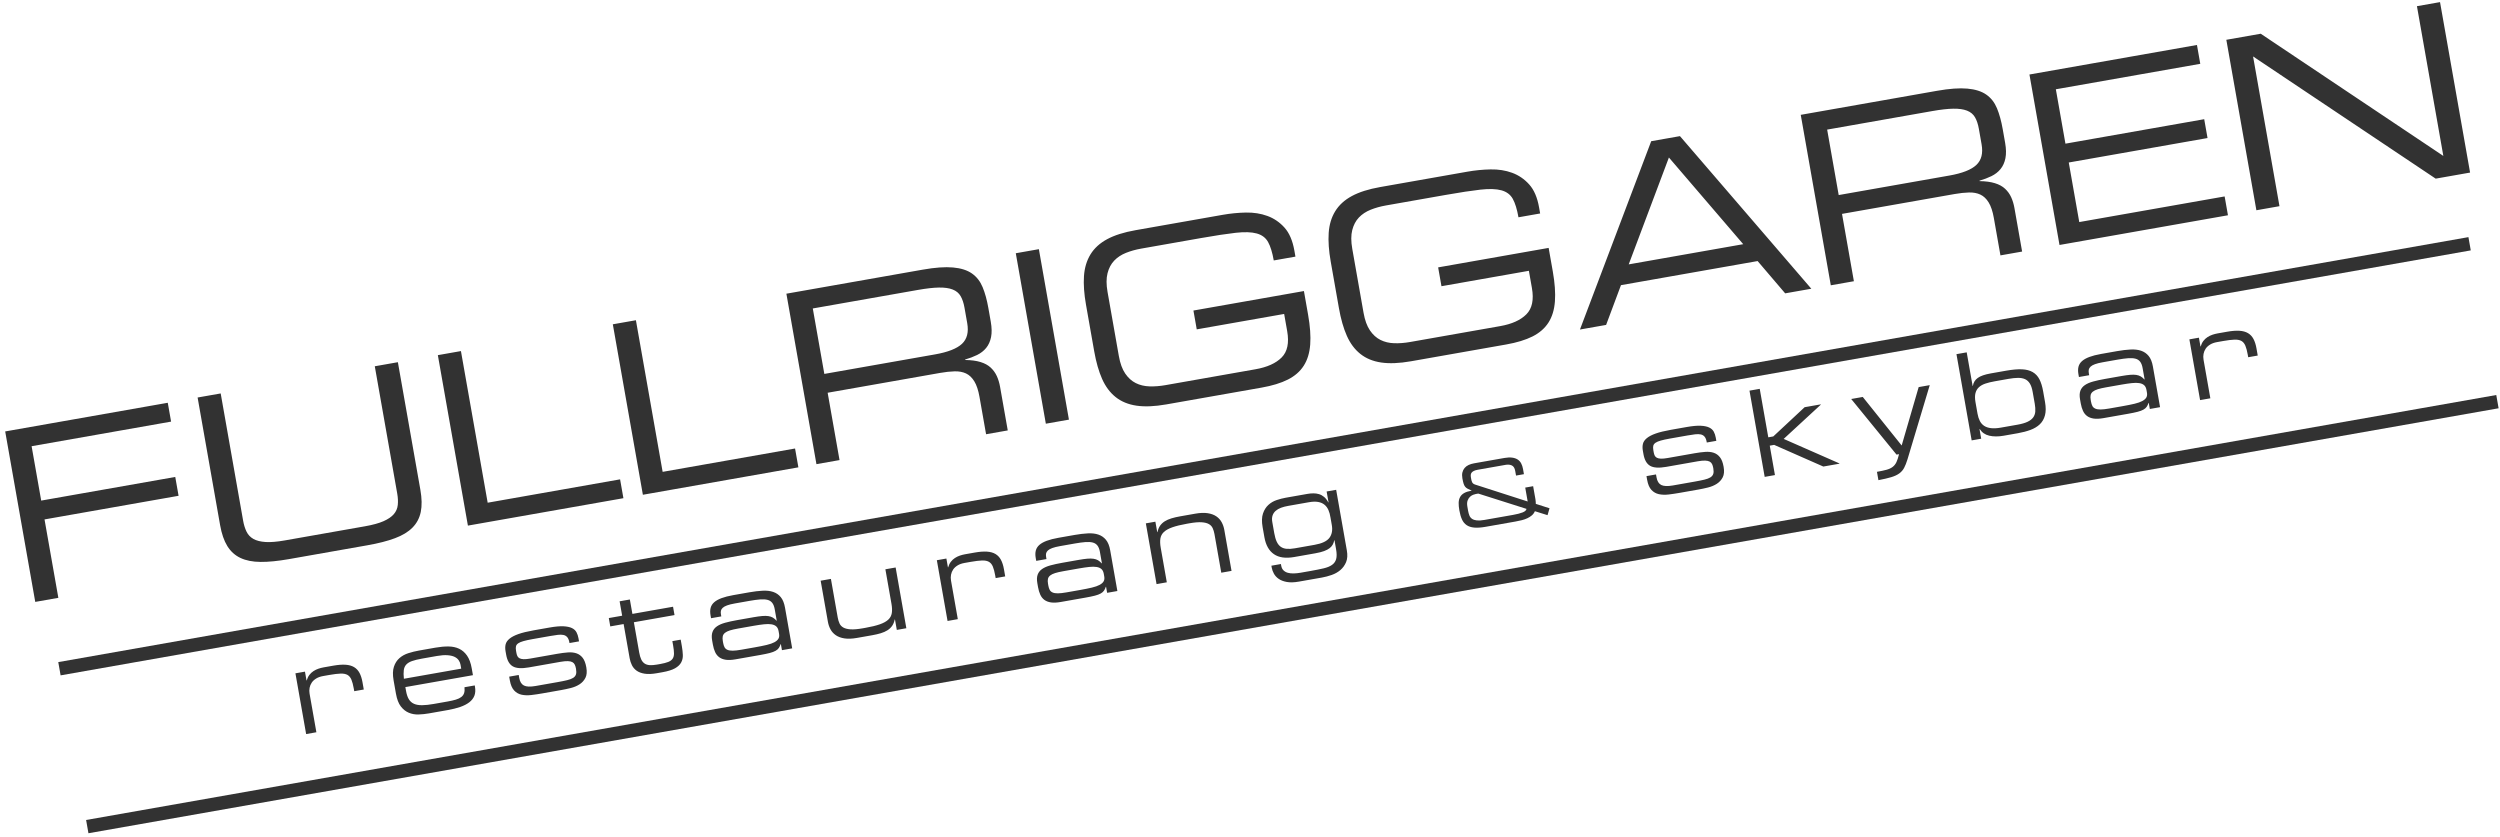 <?xml version="1.0" encoding="UTF-8"?>
<svg width="236px" height="79px" viewBox="0 0 236 79" version="1.1" xmlns="http://www.w3.org/2000/svg" xmlns:xlink="http://www.w3.org/1999/xlink">
    <!-- Generator: Sketch 52.4 (67378) - http://www.bohemiancoding.com/sketch -->
    <title>Fullriggaren</title>
    <desc>Created with Sketch.</desc>
    <g id="Page-1" stroke="none" stroke-width="1" fill="none" fill-rule="evenodd">
        <g id="Desktop" transform="translate(-433, -3983)" fill="#323232">
            <g id="Location" transform="translate(-476, 3532)">
                <g id="Group" transform="translate(691, 439)">
                    <g id="Fullriggaren" transform="translate(338.37, 50.889) rotate(-10) translate(-338.37, -50.889) translate(214.37, 25.389)">
                        <path d="M5.622,22.834 L5.622,6.494 L21.206,6.494 L21.206,8.3 L7.836,8.3 L7.836,13.513 L20.686,13.513 L20.686,15.319 L7.836,15.319 L7.836,22.834 L5.622,22.834 Z M24.066,18.726 L24.066,6.494 L26.279,6.494 L26.279,18.704 C26.279,19.095 26.325,19.449 26.415,19.765 C26.505,20.081 26.678,20.344 26.934,20.555 C27.19,20.765 27.548,20.927 28.007,21.04 C28.466,21.153 29.072,21.209 29.825,21.209 L37.504,21.209 C38.257,21.209 38.863,21.153 39.322,21.04 C39.781,20.927 40.139,20.765 40.395,20.555 C40.651,20.344 40.824,20.081 40.914,19.765 C41.005,19.449 41.05,19.095 41.05,18.704 L41.05,6.494 L43.263,6.494 L43.263,18.726 C43.263,19.554 43.154,20.242 42.936,20.792 C42.717,21.341 42.375,21.781 41.908,22.112 C41.441,22.443 40.839,22.676 40.101,22.811 C39.363,22.947 38.475,23.015 37.436,23.015 L29.893,23.015 C28.854,23.015 27.966,22.947 27.228,22.811 C26.49,22.676 25.888,22.443 25.421,22.112 C24.954,21.781 24.612,21.341 24.394,20.792 C24.175,20.242 24.066,19.554 24.066,18.726 Z M47.095,22.834 L47.095,6.494 L49.308,6.494 L49.308,21.028 L62.001,21.028 L62.001,22.834 L47.095,22.834 Z M63.867,22.834 L63.867,6.494 L66.08,6.494 L66.08,21.028 L78.773,21.028 L78.773,22.834 L63.867,22.834 Z M80.504,22.834 L80.504,6.494 L93.581,6.494 C94.755,6.494 95.704,6.592 96.426,6.788 C97.149,6.983 97.702,7.273 98.086,7.657 C98.47,8.04 98.726,8.522 98.854,9.101 C98.982,9.68 99.046,10.354 99.046,11.121 L99.046,12.452 C99.046,13.024 98.971,13.502 98.82,13.886 C98.67,14.269 98.459,14.578 98.188,14.811 C97.917,15.044 97.597,15.213 97.228,15.319 C96.859,15.424 96.464,15.499 96.042,15.544 L96.042,15.589 C96.6,15.695 97.062,15.841 97.431,16.03 C97.8,16.218 98.086,16.447 98.29,16.718 C98.493,16.989 98.636,17.286 98.719,17.609 C98.802,17.933 98.843,18.283 98.843,18.659 L98.843,22.834 L96.765,22.834 L96.765,19.246 C96.765,18.614 96.69,18.106 96.539,17.722 C96.389,17.339 96.174,17.049 95.896,16.853 C95.617,16.658 95.275,16.53 94.868,16.47 C94.461,16.409 94.01,16.379 93.513,16.379 L82.717,16.379 L82.717,22.834 L80.504,22.834 Z M82.717,14.574 L93.332,14.574 C94.567,14.574 95.459,14.393 96.009,14.032 C96.558,13.671 96.833,13.062 96.833,12.204 L96.833,10.715 C96.833,10.263 96.776,9.883 96.663,9.575 C96.551,9.267 96.34,9.018 96.031,8.83 C95.722,8.642 95.308,8.507 94.789,8.424 C94.27,8.341 93.603,8.3 92.79,8.3 L82.717,8.3 L82.717,14.574 Z M102.494,22.834 L102.494,6.494 L104.707,6.494 L104.707,22.834 L102.494,22.834 Z M128.661,14.732 L128.661,16.989 C128.661,18.102 128.564,19.042 128.368,19.81 C128.172,20.577 127.856,21.198 127.419,21.672 C126.983,22.146 126.414,22.488 125.714,22.699 C125.014,22.909 124.152,23.015 123.128,23.015 L114.004,23.015 C112.89,23.015 111.96,22.89 111.215,22.642 C110.469,22.394 109.871,22.014 109.419,21.502 C108.968,20.991 108.648,20.355 108.459,19.595 C108.271,18.836 108.177,17.937 108.177,16.898 L108.177,12.43 C108.177,11.392 108.271,10.493 108.459,9.733 C108.648,8.973 108.968,8.337 109.419,7.826 C109.871,7.314 110.469,6.934 111.215,6.686 C111.96,6.438 112.89,6.314 114.004,6.314 L122.36,6.314 C123.098,6.314 123.828,6.37 124.551,6.483 C125.274,6.596 125.921,6.818 126.493,7.149 C127.065,7.48 127.532,7.935 127.894,8.514 C128.255,9.094 128.436,9.857 128.436,10.805 L128.436,11.392 L126.358,11.392 C126.358,10.624 126.283,10.023 126.132,9.586 C125.981,9.15 125.677,8.823 125.217,8.605 C124.758,8.386 124.111,8.251 123.275,8.198 C122.439,8.146 121.336,8.119 119.966,8.119 L114.23,8.119 C113.703,8.119 113.206,8.168 112.739,8.266 C112.272,8.364 111.866,8.541 111.52,8.796 C111.173,9.052 110.899,9.406 110.695,9.857 C110.492,10.308 110.39,10.888 110.39,11.595 L110.39,17.733 C110.39,18.441 110.492,19.02 110.695,19.471 C110.899,19.923 111.173,20.276 111.52,20.532 C111.866,20.788 112.272,20.965 112.739,21.062 C113.206,21.16 113.703,21.209 114.23,21.209 L122.88,21.209 C123.994,21.209 124.867,20.987 125.5,20.543 C126.132,20.099 126.448,19.313 126.448,18.185 L126.448,16.537 L118.069,16.537 L118.069,14.732 L128.661,14.732 Z M152.119,14.732 L152.119,16.989 C152.119,18.102 152.021,19.042 151.825,19.81 C151.63,20.577 151.314,21.198 150.877,21.672 C150.44,22.146 149.872,22.488 149.172,22.699 C148.472,22.909 147.61,23.015 146.586,23.015 L137.462,23.015 C136.347,23.015 135.418,22.89 134.672,22.642 C133.927,22.394 133.329,22.014 132.877,21.502 C132.425,20.991 132.105,20.355 131.917,19.595 C131.729,18.836 131.635,17.937 131.635,16.898 L131.635,12.43 C131.635,11.392 131.729,10.493 131.917,9.733 C132.105,8.973 132.425,8.337 132.877,7.826 C133.329,7.314 133.927,6.934 134.672,6.686 C135.418,6.438 136.347,6.314 137.462,6.314 L145.818,6.314 C146.556,6.314 147.286,6.37 148.009,6.483 C148.731,6.596 149.379,6.818 149.951,7.149 C150.523,7.48 150.99,7.935 151.351,8.514 C151.713,9.094 151.893,9.857 151.893,10.805 L151.893,11.392 L149.815,11.392 C149.815,10.624 149.74,10.023 149.59,9.586 C149.439,9.15 149.134,8.823 148.675,8.605 C148.216,8.386 147.568,8.251 146.733,8.198 C145.897,8.146 144.794,8.119 143.424,8.119 L137.687,8.119 C137.16,8.119 136.664,8.168 136.197,8.266 C135.73,8.364 135.324,8.541 134.977,8.796 C134.631,9.052 134.356,9.406 134.153,9.857 C133.95,10.308 133.848,10.888 133.848,11.595 L133.848,17.733 C133.848,18.441 133.95,19.02 134.153,19.471 C134.356,19.923 134.631,20.276 134.977,20.532 C135.324,20.788 135.73,20.965 136.197,21.062 C136.664,21.16 137.16,21.209 137.687,21.209 L146.337,21.209 C147.452,21.209 148.325,20.987 148.957,20.543 C149.59,20.099 149.906,19.313 149.906,18.185 L149.906,16.537 L141.527,16.537 L141.527,14.732 L152.119,14.732 Z M153.692,22.834 L163.403,6.494 L166.159,6.494 L175.87,22.834 L173.363,22.834 L171.331,19.381 L158.232,19.381 L156.199,22.834 L153.692,22.834 Z M170.269,17.576 L164.781,8.3 L159.293,17.576 L170.269,17.576 Z M177.737,22.834 L177.737,6.494 L190.813,6.494 C191.988,6.494 192.936,6.592 193.659,6.788 C194.382,6.983 194.935,7.273 195.319,7.657 C195.703,8.04 195.959,8.522 196.087,9.101 C196.215,9.68 196.279,10.354 196.279,11.121 L196.279,12.452 C196.279,13.024 196.204,13.502 196.053,13.886 C195.903,14.269 195.692,14.578 195.421,14.811 C195.15,15.044 194.83,15.213 194.461,15.319 C194.092,15.424 193.697,15.499 193.275,15.544 L193.275,15.589 C193.832,15.695 194.295,15.841 194.664,16.03 C195.033,16.218 195.319,16.447 195.522,16.718 C195.726,16.989 195.869,17.286 195.951,17.609 C196.034,17.933 196.076,18.283 196.076,18.659 L196.076,22.834 L193.998,22.834 L193.998,19.246 C193.998,18.614 193.923,18.106 193.772,17.722 C193.621,17.339 193.407,17.049 193.128,16.853 C192.85,16.658 192.507,16.53 192.101,16.47 C191.694,16.409 191.243,16.379 190.746,16.379 L179.95,16.379 L179.95,22.834 L177.737,22.834 Z M179.95,14.574 L190.565,14.574 C191.8,14.574 192.692,14.393 193.241,14.032 C193.791,13.671 194.066,13.062 194.066,12.204 L194.066,10.715 C194.066,10.263 194.009,9.883 193.896,9.575 C193.783,9.267 193.573,9.018 193.264,8.83 C192.955,8.642 192.541,8.507 192.022,8.424 C191.502,8.341 190.836,8.3 190.023,8.3 L179.95,8.3 L179.95,14.574 Z M199.659,22.834 L199.659,6.494 L215.716,6.494 L215.716,8.3 L201.872,8.3 L201.872,13.513 L215.174,13.513 L215.174,15.319 L201.872,15.319 L201.872,21.028 L215.807,21.028 L215.807,22.834 L199.659,22.834 Z M218.532,22.834 L218.532,6.494 L221.829,6.494 L236.803,20.848 L236.803,6.494 L239.016,6.494 L239.016,22.834 L235.719,22.834 L220.745,8.48 L220.745,22.834 L218.532,22.834 Z" id="FULLRIGGAREN"></path>
                        <path d="M157.473,37.906 L157.473,37.552 L158.387,37.552 L158.387,37.837 C158.387,38.203 158.492,38.463 158.701,38.619 C158.911,38.775 159.267,38.853 159.77,38.853 L161.872,38.853 C162.238,38.853 162.546,38.846 162.797,38.83 C163.049,38.815 163.249,38.777 163.397,38.716 C163.546,38.655 163.652,38.564 163.717,38.442 C163.782,38.321 163.814,38.149 163.814,37.929 L163.814,37.883 C163.814,37.746 163.799,37.622 163.769,37.512 C163.738,37.401 163.677,37.31 163.586,37.238 C163.494,37.165 163.361,37.11 163.186,37.072 C163.011,37.034 162.775,37.015 162.478,37.015 L159.45,37.015 C158.757,37.015 158.267,36.895 157.982,36.656 C157.696,36.416 157.553,36.018 157.553,35.462 L157.553,35.12 C157.553,34.884 157.593,34.675 157.673,34.492 C157.753,34.309 157.904,34.155 158.125,34.03 C158.345,33.904 158.646,33.809 159.027,33.744 C159.408,33.68 159.903,33.647 160.512,33.647 L162.021,33.647 C162.577,33.647 163.02,33.685 163.352,33.761 C163.683,33.837 163.936,33.94 164.111,34.07 C164.287,34.199 164.403,34.353 164.46,34.532 C164.517,34.711 164.545,34.903 164.545,35.109 L164.545,35.417 L163.631,35.417 L163.631,35.36 C163.631,35.139 163.595,34.966 163.523,34.84 C163.451,34.715 163.344,34.623 163.203,34.566 C163.062,34.509 162.887,34.475 162.677,34.463 C162.468,34.452 162.23,34.446 161.963,34.446 L160.25,34.446 C159.899,34.446 159.612,34.458 159.387,34.481 C159.162,34.503 158.987,34.543 158.861,34.6 C158.736,34.658 158.65,34.737 158.604,34.84 C158.559,34.943 158.536,35.078 158.536,35.246 L158.536,35.462 C158.536,35.584 158.549,35.691 158.576,35.782 C158.602,35.873 158.658,35.951 158.741,36.016 C158.825,36.081 158.945,36.13 159.101,36.165 C159.258,36.199 159.465,36.216 159.724,36.216 L162.318,36.216 C162.683,36.216 163.018,36.231 163.323,36.262 C163.628,36.292 163.889,36.366 164.106,36.484 C164.323,36.602 164.492,36.775 164.614,37.004 C164.736,37.232 164.797,37.544 164.797,37.94 L164.797,37.963 C164.797,38.374 164.711,38.692 164.54,38.916 C164.368,39.141 164.151,39.308 163.889,39.418 C163.626,39.529 163.334,39.595 163.015,39.618 C162.695,39.641 162.386,39.652 162.089,39.652 L160.284,39.652 C159.918,39.652 159.568,39.643 159.233,39.624 C158.898,39.605 158.599,39.542 158.336,39.436 C158.073,39.329 157.864,39.156 157.707,38.916 C157.551,38.676 157.473,38.34 157.473,37.906 Z M168.45,39.561 L168.45,31.295 L169.433,31.295 L169.433,35.942 L169.912,35.942 L173.306,33.738 L174.837,33.738 L174.86,33.761 L170.838,36.342 L175.625,39.538 L175.602,39.561 L174.071,39.561 L169.855,36.741 L169.433,36.741 L169.433,39.561 L168.45,39.561 Z M178.97,41.73 L178.97,40.931 C179.343,40.931 179.651,40.92 179.895,40.897 C180.139,40.874 180.345,40.819 180.512,40.731 C180.68,40.644 180.823,40.516 180.941,40.349 C181.059,40.181 181.182,39.949 181.312,39.652 L181.072,39.652 L177.77,33.738 L178.878,33.738 L181.7,38.888 L184.237,33.738 L185.299,33.738 L182.009,40.28 C181.856,40.577 181.708,40.819 181.563,41.005 C181.419,41.192 181.238,41.338 181.021,41.445 C180.803,41.552 180.533,41.624 180.209,41.662 C179.886,41.7 179.472,41.723 178.97,41.73 Z M194.756,37.186 L194.756,36.045 C194.756,35.71 194.715,35.438 194.631,35.228 C194.547,35.019 194.421,34.857 194.254,34.743 C194.086,34.629 193.875,34.551 193.62,34.509 C193.365,34.467 193.069,34.446 192.734,34.446 L191.409,34.446 C191.074,34.446 190.775,34.465 190.512,34.503 C190.249,34.541 190.026,34.618 189.844,34.732 C189.661,34.846 189.52,35.01 189.421,35.223 C189.322,35.436 189.272,35.717 189.272,36.068 L189.272,37.175 C189.272,37.441 189.305,37.679 189.369,37.889 C189.434,38.098 189.541,38.273 189.689,38.414 C189.838,38.555 190.036,38.663 190.283,38.739 C190.531,38.815 190.838,38.853 191.203,38.853 L192.803,38.853 C193.199,38.853 193.524,38.819 193.78,38.751 C194.035,38.682 194.235,38.579 194.379,38.442 C194.524,38.305 194.623,38.132 194.677,37.923 C194.73,37.714 194.756,37.468 194.756,37.186 Z M188.29,39.561 L188.29,31.295 L189.272,31.295 L189.272,34.515 L189.295,34.515 C189.402,34.21 189.598,33.99 189.884,33.853 C190.169,33.716 190.594,33.647 191.158,33.647 L192.654,33.647 C193.248,33.647 193.742,33.691 194.134,33.778 C194.526,33.866 194.842,34.011 195.082,34.212 C195.322,34.414 195.492,34.675 195.591,34.994 C195.69,35.314 195.739,35.706 195.739,36.17 L195.739,37.198 C195.739,37.7 195.665,38.111 195.516,38.431 C195.368,38.751 195.16,39 194.894,39.179 C194.627,39.358 194.307,39.481 193.934,39.55 C193.561,39.618 193.153,39.652 192.711,39.652 L191.34,39.652 C190.822,39.652 190.377,39.573 190.004,39.413 C189.63,39.253 189.371,38.994 189.227,38.636 L189.204,38.636 L189.204,39.561 L188.29,39.561 Z M205.368,39.561 L205.368,38.979 L205.345,38.979 C205.276,39.108 205.2,39.217 205.116,39.304 C205.032,39.392 204.916,39.462 204.768,39.515 C204.619,39.569 204.425,39.605 204.185,39.624 C203.945,39.643 203.639,39.652 203.265,39.652 L200.912,39.652 C200.539,39.652 200.232,39.613 199.992,39.533 C199.752,39.453 199.562,39.339 199.421,39.19 C199.28,39.042 199.181,38.859 199.124,38.642 C199.067,38.425 199.038,38.18 199.038,37.906 L199.038,37.518 C199.038,37.19 199.095,36.928 199.209,36.73 C199.324,36.532 199.493,36.382 199.718,36.279 C199.943,36.176 200.221,36.109 200.552,36.079 C200.883,36.049 201.262,36.033 201.689,36.033 L203.265,36.033 C203.585,36.033 203.858,36.043 204.082,36.062 C204.307,36.081 204.499,36.117 204.659,36.17 C204.819,36.224 204.952,36.296 205.059,36.387 C205.166,36.479 205.261,36.593 205.345,36.73 L205.368,36.73 L205.368,35.634 C205.368,35.375 205.326,35.166 205.242,35.006 C205.158,34.846 205.027,34.726 204.848,34.646 C204.669,34.566 204.442,34.513 204.168,34.486 C203.894,34.46 203.57,34.446 203.197,34.446 L201.757,34.446 C201.445,34.446 201.194,34.463 201.003,34.498 C200.813,34.532 200.664,34.583 200.558,34.652 C200.451,34.72 200.379,34.802 200.34,34.897 C200.302,34.992 200.283,35.101 200.283,35.223 L200.283,35.428 L199.301,35.428 L199.301,35.143 C199.301,34.876 199.345,34.648 199.432,34.458 C199.52,34.267 199.661,34.113 199.855,33.995 C200.049,33.877 200.301,33.79 200.609,33.733 C200.917,33.676 201.293,33.647 201.734,33.647 L203.288,33.647 C203.745,33.647 204.162,33.67 204.539,33.716 C204.916,33.761 205.238,33.856 205.505,34.001 C205.771,34.146 205.979,34.349 206.127,34.612 C206.276,34.874 206.35,35.223 206.35,35.657 L206.35,39.561 L205.368,39.561 Z M205.368,37.997 L205.368,37.734 C205.368,37.537 205.322,37.379 205.231,37.261 C205.139,37.143 205.002,37.051 204.819,36.987 C204.636,36.922 204.406,36.88 204.128,36.861 C203.85,36.842 203.524,36.832 203.151,36.832 L201.643,36.832 C201.323,36.832 201.06,36.846 200.855,36.872 C200.649,36.899 200.483,36.947 200.358,37.015 C200.232,37.084 200.144,37.177 200.095,37.295 C200.045,37.413 200.021,37.563 200.021,37.746 L200.021,37.929 C200.021,38.088 200.04,38.227 200.078,38.345 C200.116,38.463 200.192,38.56 200.306,38.636 C200.42,38.712 200.58,38.768 200.786,38.802 C200.992,38.836 201.262,38.853 201.597,38.853 L202.9,38.853 C203.342,38.853 203.72,38.844 204.037,38.825 C204.353,38.806 204.608,38.764 204.802,38.699 C204.996,38.634 205.139,38.547 205.231,38.437 C205.322,38.326 205.368,38.18 205.368,37.997 Z M210.186,39.561 L210.186,33.738 L211.1,33.738 L211.1,34.583 L211.123,34.583 C211.214,34.393 211.327,34.237 211.46,34.115 C211.593,33.993 211.74,33.898 211.9,33.83 C212.06,33.761 212.226,33.714 212.397,33.687 C212.568,33.66 212.738,33.647 212.905,33.647 L213.831,33.647 C214.288,33.647 214.672,33.685 214.985,33.761 C215.297,33.837 215.548,33.957 215.739,34.121 C215.929,34.285 216.066,34.494 216.15,34.749 C216.234,35.004 216.276,35.31 216.276,35.668 L216.276,36.364 L215.362,36.364 L215.362,36.113 C215.362,35.755 215.337,35.466 215.287,35.246 C215.238,35.025 215.141,34.855 214.996,34.737 C214.851,34.62 214.644,34.541 214.373,34.503 C214.103,34.465 213.751,34.446 213.317,34.446 L212.711,34.446 C212.452,34.446 212.226,34.484 212.031,34.561 C211.837,34.637 211.677,34.739 211.551,34.869 C211.426,34.998 211.331,35.148 211.266,35.32 C211.201,35.491 211.169,35.672 211.169,35.862 L211.169,39.561 L210.186,39.561 Z" id="skybar"></path>
                        <path d="M147.636,39.561 L146.524,38.985 C146.431,39.128 146.314,39.24 146.174,39.322 C146.034,39.405 145.878,39.469 145.705,39.516 C145.532,39.563 145.348,39.593 145.153,39.606 C144.958,39.62 144.759,39.627 144.556,39.627 L141.673,39.627 C141.244,39.627 140.89,39.589 140.61,39.512 C140.33,39.435 140.109,39.317 139.947,39.158 C139.785,38.999 139.673,38.796 139.609,38.549 C139.546,38.302 139.515,38.008 139.515,37.668 C139.515,37.394 139.535,37.155 139.576,36.952 C139.618,36.749 139.693,36.579 139.803,36.442 C139.913,36.304 140.061,36.203 140.248,36.137 C140.434,36.071 140.676,36.038 140.973,36.038 L140.973,36.022 C140.835,35.934 140.724,35.857 140.639,35.791 C140.554,35.726 140.488,35.65 140.441,35.565 C140.395,35.48 140.363,35.374 140.347,35.248 C140.33,35.122 140.322,34.952 140.322,34.738 C140.322,34.524 140.355,34.341 140.421,34.191 C140.487,34.04 140.579,33.915 140.697,33.816 C140.815,33.717 140.955,33.646 141.117,33.602 C141.279,33.558 141.459,33.536 141.656,33.536 L144.564,33.536 C144.849,33.536 145.091,33.568 145.289,33.631 C145.486,33.694 145.647,33.783 145.771,33.898 C145.894,34.014 145.982,34.153 146.034,34.318 C146.086,34.483 146.112,34.667 146.112,34.87 L146.112,35.363 L145.355,35.363 L145.355,34.919 C145.355,34.645 145.279,34.455 145.128,34.351 C144.977,34.247 144.792,34.195 144.572,34.195 L141.895,34.195 C141.736,34.195 141.607,34.21 141.508,34.24 C141.409,34.27 141.331,34.311 141.273,34.363 C141.216,34.416 141.177,34.48 141.158,34.557 C141.139,34.634 141.129,34.721 141.129,34.82 C141.129,34.919 141.13,35.004 141.133,35.075 C141.136,35.147 141.147,35.211 141.166,35.269 C141.185,35.326 141.214,35.376 141.253,35.417 C141.291,35.458 141.346,35.498 141.417,35.536 L146.013,37.964 L146.013,36.631 L146.771,36.631 L146.771,37.89 C146.771,37.956 146.767,38.025 146.759,38.096 C146.751,38.167 146.741,38.241 146.73,38.318 L147.933,38.952 L147.636,39.561 Z M145.783,38.631 L141.549,36.417 L141.302,36.417 C141.247,36.417 141.166,36.427 141.059,36.446 C140.952,36.465 140.844,36.509 140.734,36.577 C140.624,36.646 140.528,36.75 140.445,36.89 C140.363,37.03 140.322,37.218 140.322,37.454 L140.322,37.857 C140.322,38.027 140.337,38.181 140.367,38.318 C140.397,38.455 140.462,38.572 140.561,38.668 C140.66,38.764 140.798,38.838 140.977,38.89 C141.155,38.942 141.393,38.969 141.689,38.969 L144.448,38.969 C144.838,38.969 145.147,38.944 145.375,38.894 C145.603,38.845 145.739,38.757 145.783,38.631 Z" id="&amp;"></path>
                        <polygon id="Line-2" fill-rule="nonzero" points="6.775 30.079 6.775 28.808 237.804 28.808 237.804 30.079"></polygon>
                        <polygon id="Line-2-Copy" fill-rule="nonzero" points="6.775 45.213 6.775 43.942 237.804 43.942 237.804 45.213"></polygon>
                        <path d="M28.639,39.561 L28.639,33.738 L29.553,33.738 L29.553,34.583 L29.575,34.583 C29.667,34.393 29.779,34.237 29.912,34.115 C30.046,33.993 30.192,33.898 30.352,33.83 C30.512,33.761 30.678,33.714 30.849,33.687 C31.021,33.66 31.19,33.647 31.358,33.647 L32.283,33.647 C32.74,33.647 33.125,33.685 33.437,33.761 C33.749,33.837 34.001,33.957 34.191,34.121 C34.382,34.285 34.519,34.494 34.603,34.749 C34.686,35.004 34.728,35.31 34.728,35.668 L34.728,36.364 L33.814,36.364 L33.814,36.113 C33.814,35.755 33.789,35.466 33.74,35.246 C33.69,35.025 33.593,34.855 33.449,34.737 C33.304,34.62 33.096,34.541 32.826,34.503 C32.556,34.465 32.203,34.446 31.769,34.446 L31.164,34.446 C30.905,34.446 30.678,34.484 30.484,34.561 C30.29,34.637 30.13,34.739 30.004,34.869 C29.878,34.998 29.783,35.148 29.718,35.32 C29.653,35.491 29.621,35.672 29.621,35.862 L29.621,39.561 L28.639,39.561 Z M44.128,36.022 L44.128,35.634 C44.128,35.489 44.096,35.344 44.031,35.2 C43.966,35.055 43.858,34.928 43.706,34.817 C43.553,34.707 43.344,34.618 43.077,34.549 C42.811,34.481 42.479,34.446 42.083,34.446 L40.644,34.446 C40.255,34.446 39.935,34.467 39.684,34.509 C39.432,34.551 39.233,34.629 39.084,34.743 C38.935,34.857 38.829,35.017 38.764,35.223 C38.699,35.428 38.656,35.695 38.633,36.022 L44.128,36.022 Z M37.65,37.266 L37.65,35.999 C37.65,35.474 37.734,35.055 37.902,34.743 C38.069,34.431 38.288,34.193 38.558,34.03 C38.829,33.866 39.134,33.761 39.472,33.716 C39.811,33.67 40.156,33.647 40.506,33.647 L42.083,33.647 C42.525,33.647 42.931,33.681 43.3,33.75 C43.669,33.818 43.987,33.946 44.254,34.132 C44.521,34.319 44.73,34.576 44.882,34.903 C45.035,35.23 45.111,35.653 45.111,36.17 L45.111,36.821 L38.633,36.821 L38.633,37.186 C38.633,37.521 38.675,37.795 38.758,38.008 C38.842,38.222 38.977,38.391 39.164,38.517 C39.351,38.642 39.594,38.73 39.895,38.779 C40.196,38.829 40.56,38.853 40.986,38.853 L42.334,38.853 C42.639,38.853 42.902,38.84 43.123,38.813 C43.344,38.787 43.527,38.735 43.671,38.659 C43.816,38.583 43.925,38.477 43.997,38.34 C44.069,38.203 44.113,38.024 44.128,37.803 L45.111,37.803 L45.111,37.917 C45.111,38.252 45.044,38.53 44.911,38.751 C44.778,38.971 44.583,39.148 44.328,39.281 C44.073,39.415 43.765,39.51 43.403,39.567 C43.041,39.624 42.632,39.652 42.175,39.652 L40.392,39.652 C40.072,39.652 39.749,39.63 39.421,39.584 C39.094,39.538 38.798,39.432 38.536,39.264 C38.273,39.097 38.06,38.857 37.896,38.545 C37.732,38.233 37.65,37.807 37.65,37.266 Z M48.456,37.906 L48.456,37.552 L49.37,37.552 L49.37,37.837 C49.37,38.203 49.474,38.463 49.684,38.619 C49.893,38.775 50.249,38.853 50.752,38.853 L52.854,38.853 C53.22,38.853 53.528,38.846 53.78,38.83 C54.031,38.815 54.231,38.777 54.379,38.716 C54.528,38.655 54.635,38.564 54.699,38.442 C54.764,38.321 54.797,38.149 54.797,37.929 L54.797,37.883 C54.797,37.746 54.781,37.622 54.751,37.512 C54.72,37.401 54.659,37.31 54.568,37.238 C54.477,37.165 54.343,37.11 54.168,37.072 C53.993,37.034 53.757,37.015 53.46,37.015 L50.432,37.015 C49.739,37.015 49.25,36.895 48.964,36.656 C48.678,36.416 48.535,36.018 48.535,35.462 L48.535,35.12 C48.535,34.884 48.575,34.675 48.655,34.492 C48.735,34.309 48.886,34.155 49.107,34.03 C49.328,33.904 49.628,33.809 50.009,33.744 C50.39,33.68 50.885,33.647 51.495,33.647 L53.003,33.647 C53.559,33.647 54.002,33.685 54.334,33.761 C54.665,33.837 54.918,33.94 55.094,34.07 C55.269,34.199 55.385,34.353 55.442,34.532 C55.499,34.711 55.528,34.903 55.528,35.109 L55.528,35.417 L54.614,35.417 L54.614,35.36 C54.614,35.139 54.578,34.966 54.505,34.84 C54.433,34.715 54.326,34.623 54.185,34.566 C54.044,34.509 53.869,34.475 53.66,34.463 C53.45,34.452 53.212,34.446 52.946,34.446 L51.232,34.446 C50.881,34.446 50.594,34.458 50.369,34.481 C50.145,34.503 49.969,34.543 49.844,34.6 C49.718,34.658 49.632,34.737 49.587,34.84 C49.541,34.943 49.518,35.078 49.518,35.246 L49.518,35.462 C49.518,35.584 49.531,35.691 49.558,35.782 C49.585,35.873 49.64,35.951 49.724,36.016 C49.807,36.081 49.927,36.13 50.084,36.165 C50.24,36.199 50.447,36.216 50.706,36.216 L53.3,36.216 C53.665,36.216 54.001,36.231 54.305,36.262 C54.61,36.292 54.871,36.366 55.088,36.484 C55.305,36.602 55.474,36.775 55.596,37.004 C55.718,37.232 55.779,37.544 55.779,37.94 L55.779,37.963 C55.779,38.374 55.693,38.692 55.522,38.916 C55.351,39.141 55.134,39.308 54.871,39.418 C54.608,39.529 54.317,39.595 53.997,39.618 C53.677,39.641 53.368,39.652 53.071,39.652 L51.266,39.652 C50.9,39.652 50.55,39.643 50.215,39.624 C49.88,39.605 49.581,39.542 49.318,39.436 C49.055,39.329 48.846,39.156 48.69,38.916 C48.534,38.676 48.456,38.34 48.456,37.906 Z M59.958,37.814 L59.958,34.538 L58.678,34.538 L58.678,33.738 L59.958,33.738 L59.958,32.357 L60.94,32.357 L60.94,33.738 L64.836,33.738 L64.836,34.538 L60.94,34.538 L60.94,37.438 C60.94,37.712 60.965,37.938 61.015,38.117 C61.064,38.296 61.146,38.44 61.26,38.551 C61.375,38.661 61.525,38.739 61.712,38.785 C61.898,38.83 62.125,38.853 62.391,38.853 L62.7,38.853 C63.027,38.853 63.29,38.832 63.488,38.791 C63.686,38.749 63.839,38.673 63.945,38.562 C64.052,38.452 64.122,38.3 64.157,38.105 C64.191,37.911 64.208,37.662 64.208,37.358 L64.208,36.924 L65.008,36.924 L65.008,37.563 C65.008,37.852 64.991,38.125 64.956,38.379 C64.922,38.634 64.831,38.857 64.682,39.047 C64.534,39.238 64.311,39.386 64.014,39.493 C63.717,39.599 63.302,39.652 62.768,39.652 L62.231,39.652 C61.774,39.652 61.397,39.601 61.1,39.498 C60.803,39.396 60.571,39.259 60.403,39.087 C60.236,38.916 60.12,38.72 60.055,38.499 C59.99,38.279 59.958,38.05 59.958,37.814 Z M74.248,39.561 L74.248,38.979 L74.225,38.979 C74.156,39.108 74.08,39.217 73.996,39.304 C73.913,39.392 73.797,39.462 73.648,39.515 C73.499,39.569 73.305,39.605 73.065,39.624 C72.825,39.643 72.519,39.652 72.146,39.652 L69.792,39.652 C69.419,39.652 69.112,39.613 68.872,39.533 C68.632,39.453 68.442,39.339 68.301,39.19 C68.16,39.042 68.061,38.859 68.004,38.642 C67.947,38.425 67.918,38.18 67.918,37.906 L67.918,37.518 C67.918,37.19 67.975,36.928 68.09,36.73 C68.204,36.532 68.373,36.382 68.598,36.279 C68.823,36.176 69.101,36.109 69.432,36.079 C69.763,36.049 70.142,36.033 70.569,36.033 L72.146,36.033 C72.466,36.033 72.738,36.043 72.963,36.062 C73.187,36.081 73.38,36.117 73.539,36.17 C73.699,36.224 73.833,36.296 73.939,36.387 C74.046,36.479 74.141,36.593 74.225,36.73 L74.248,36.73 L74.248,35.634 C74.248,35.375 74.206,35.166 74.122,35.006 C74.038,34.846 73.907,34.726 73.728,34.646 C73.549,34.566 73.322,34.513 73.048,34.486 C72.774,34.46 72.45,34.446 72.077,34.446 L70.637,34.446 C70.325,34.446 70.074,34.463 69.883,34.498 C69.693,34.532 69.544,34.583 69.438,34.652 C69.331,34.72 69.259,34.802 69.221,34.897 C69.183,34.992 69.164,35.101 69.164,35.223 L69.164,35.428 L68.181,35.428 L68.181,35.143 C68.181,34.876 68.225,34.648 68.312,34.458 C68.4,34.267 68.541,34.113 68.735,33.995 C68.929,33.877 69.181,33.79 69.489,33.733 C69.798,33.676 70.173,33.647 70.615,33.647 L72.168,33.647 C72.625,33.647 73.042,33.67 73.42,33.716 C73.797,33.761 74.118,33.856 74.385,34.001 C74.652,34.146 74.859,34.349 75.008,34.612 C75.156,34.874 75.23,35.223 75.23,35.657 L75.23,39.561 L74.248,39.561 Z M74.248,37.997 L74.248,37.734 C74.248,37.537 74.202,37.379 74.111,37.261 C74.019,37.143 73.882,37.051 73.699,36.987 C73.517,36.922 73.286,36.88 73.008,36.861 C72.73,36.842 72.405,36.832 72.031,36.832 L70.523,36.832 C70.203,36.832 69.941,36.846 69.735,36.872 C69.529,36.899 69.364,36.947 69.238,37.015 C69.112,37.084 69.025,37.177 68.975,37.295 C68.926,37.413 68.901,37.563 68.901,37.746 L68.901,37.929 C68.901,38.088 68.92,38.227 68.958,38.345 C68.996,38.463 69.072,38.56 69.186,38.636 C69.301,38.712 69.461,38.768 69.666,38.802 C69.872,38.836 70.142,38.853 70.478,38.853 L71.78,38.853 C72.222,38.853 72.601,38.844 72.917,38.825 C73.233,38.806 73.488,38.764 73.682,38.699 C73.877,38.634 74.019,38.547 74.111,38.437 C74.202,38.326 74.248,38.18 74.248,37.997 Z M85.259,39.561 L85.259,38.556 L85.236,38.556 C85.145,38.785 85.028,38.969 84.888,39.11 C84.747,39.251 84.579,39.361 84.385,39.441 C84.191,39.521 83.968,39.576 83.716,39.607 C83.465,39.637 83.187,39.652 82.882,39.652 L81.409,39.652 C80.952,39.652 80.567,39.599 80.255,39.493 C79.942,39.386 79.693,39.241 79.506,39.059 C79.32,38.876 79.186,38.667 79.106,38.431 C79.026,38.195 78.986,37.944 78.986,37.677 L78.986,33.738 L79.969,33.738 L79.969,37.438 C79.969,37.651 79.992,37.845 80.038,38.02 C80.083,38.195 80.18,38.343 80.329,38.465 C80.477,38.587 80.693,38.682 80.974,38.751 C81.256,38.819 81.637,38.853 82.117,38.853 L82.368,38.853 C82.94,38.853 83.408,38.823 83.774,38.762 C84.139,38.701 84.427,38.602 84.636,38.465 C84.846,38.328 84.99,38.144 85.07,37.911 C85.15,37.679 85.19,37.392 85.19,37.049 L85.19,33.738 L86.173,33.738 L86.173,39.561 L85.259,39.561 Z M90.123,39.561 L90.123,33.738 L91.037,33.738 L91.037,34.583 L91.06,34.583 C91.151,34.393 91.264,34.237 91.397,34.115 C91.53,33.993 91.677,33.898 91.837,33.83 C91.997,33.761 92.162,33.714 92.334,33.687 C92.505,33.66 92.675,33.647 92.842,33.647 L93.768,33.647 C94.225,33.647 94.609,33.685 94.922,33.761 C95.234,33.837 95.485,33.957 95.676,34.121 C95.866,34.285 96.003,34.494 96.087,34.749 C96.171,35.004 96.213,35.31 96.213,35.668 L96.213,36.364 L95.299,36.364 L95.299,36.113 C95.299,35.755 95.274,35.466 95.224,35.246 C95.175,35.025 95.078,34.855 94.933,34.737 C94.788,34.62 94.581,34.541 94.31,34.503 C94.04,34.465 93.688,34.446 93.254,34.446 L92.648,34.446 C92.389,34.446 92.162,34.484 91.968,34.561 C91.774,34.637 91.614,34.739 91.488,34.869 C91.363,34.998 91.268,35.148 91.203,35.32 C91.138,35.491 91.106,35.672 91.106,35.862 L91.106,39.561 L90.123,39.561 Z M105.419,39.561 L105.419,38.979 L105.396,38.979 C105.327,39.108 105.251,39.217 105.167,39.304 C105.083,39.392 104.967,39.462 104.819,39.515 C104.67,39.569 104.476,39.605 104.236,39.624 C103.996,39.643 103.69,39.652 103.316,39.652 L100.963,39.652 C100.589,39.652 100.283,39.613 100.043,39.533 C99.803,39.453 99.613,39.339 99.472,39.19 C99.331,39.042 99.232,38.859 99.175,38.642 C99.118,38.425 99.089,38.18 99.089,37.906 L99.089,37.518 C99.089,37.19 99.146,36.928 99.26,36.73 C99.375,36.532 99.544,36.382 99.769,36.279 C99.993,36.176 100.271,36.109 100.603,36.079 C100.934,36.049 101.313,36.033 101.74,36.033 L103.316,36.033 C103.636,36.033 103.909,36.043 104.133,36.062 C104.358,36.081 104.55,36.117 104.71,36.17 C104.87,36.224 105.003,36.296 105.11,36.387 C105.217,36.479 105.312,36.593 105.396,36.73 L105.419,36.73 L105.419,35.634 C105.419,35.375 105.377,35.166 105.293,35.006 C105.209,34.846 105.078,34.726 104.899,34.646 C104.72,34.566 104.493,34.513 104.219,34.486 C103.945,34.46 103.621,34.446 103.248,34.446 L101.808,34.446 C101.496,34.446 101.245,34.463 101.054,34.498 C100.864,34.532 100.715,34.583 100.609,34.652 C100.502,34.72 100.43,34.802 100.391,34.897 C100.353,34.992 100.334,35.101 100.334,35.223 L100.334,35.428 L99.352,35.428 L99.352,35.143 C99.352,34.876 99.396,34.648 99.483,34.458 C99.571,34.267 99.712,34.113 99.906,33.995 C100.1,33.877 100.351,33.79 100.66,33.733 C100.968,33.676 101.344,33.647 101.785,33.647 L103.339,33.647 C103.796,33.647 104.213,33.67 104.59,33.716 C104.967,33.761 105.289,33.856 105.556,34.001 C105.822,34.146 106.03,34.349 106.178,34.612 C106.327,34.874 106.401,35.223 106.401,35.657 L106.401,39.561 L105.419,39.561 Z M105.419,37.997 L105.419,37.734 C105.419,37.537 105.373,37.379 105.281,37.261 C105.19,37.143 105.053,37.051 104.87,36.987 C104.687,36.922 104.457,36.88 104.179,36.861 C103.901,36.842 103.575,36.832 103.202,36.832 L101.694,36.832 C101.374,36.832 101.111,36.846 100.906,36.872 C100.7,36.899 100.534,36.947 100.409,37.015 C100.283,37.084 100.195,37.177 100.146,37.295 C100.096,37.413 100.072,37.563 100.072,37.746 L100.072,37.929 C100.072,38.088 100.091,38.227 100.129,38.345 C100.167,38.463 100.243,38.56 100.357,38.636 C100.471,38.712 100.631,38.768 100.837,38.802 C101.043,38.836 101.313,38.853 101.648,38.853 L102.951,38.853 C103.392,38.853 103.771,38.844 104.088,38.825 C104.404,38.806 104.659,38.764 104.853,38.699 C105.047,38.634 105.19,38.547 105.281,38.437 C105.373,38.326 105.419,38.18 105.419,37.997 Z M110.157,39.561 L110.157,33.738 L111.071,33.738 L111.071,34.743 L111.094,34.743 C111.185,34.515 111.302,34.33 111.442,34.189 C111.583,34.049 111.751,33.938 111.945,33.858 C112.139,33.778 112.362,33.723 112.614,33.693 C112.865,33.662 113.143,33.647 113.448,33.647 L114.921,33.647 C115.378,33.647 115.763,33.7 116.075,33.807 C116.388,33.914 116.637,34.058 116.824,34.241 C117.01,34.424 117.144,34.635 117.224,34.874 C117.304,35.114 117.344,35.364 117.344,35.622 L117.344,39.561 L116.361,39.561 L116.361,35.862 C116.361,35.649 116.338,35.455 116.292,35.28 C116.247,35.105 116.15,34.956 116.001,34.835 C115.853,34.713 115.637,34.618 115.356,34.549 C115.074,34.481 114.693,34.446 114.213,34.446 L113.962,34.446 C113.39,34.446 112.922,34.477 112.556,34.538 C112.191,34.599 111.903,34.698 111.694,34.835 C111.484,34.972 111.34,35.156 111.26,35.388 C111.18,35.62 111.14,35.908 111.14,36.25 L111.14,39.561 L110.157,39.561 Z M127.418,36.935 L127.418,36.227 C127.425,35.953 127.402,35.708 127.349,35.491 C127.296,35.274 127.203,35.088 127.069,34.932 C126.936,34.776 126.755,34.656 126.527,34.572 C126.298,34.488 126.012,34.446 125.67,34.446 L123.67,34.446 C123.419,34.446 123.188,34.465 122.979,34.503 C122.77,34.541 122.587,34.608 122.431,34.703 C122.274,34.798 122.153,34.926 122.065,35.086 C121.977,35.246 121.934,35.443 121.934,35.679 L121.934,36.753 C121.934,37.087 121.964,37.367 122.025,37.592 C122.086,37.816 122.183,37.995 122.316,38.128 C122.45,38.262 122.623,38.357 122.836,38.414 C123.049,38.471 123.305,38.499 123.602,38.499 L125.498,38.499 C126.199,38.499 126.694,38.364 126.984,38.094 C127.273,37.824 127.418,37.438 127.418,36.935 Z M128.4,33.738 L128.4,39.55 C128.4,39.991 128.313,40.349 128.138,40.623 C127.962,40.897 127.741,41.112 127.475,41.268 C127.208,41.424 126.911,41.529 126.584,41.582 C126.256,41.635 125.94,41.662 125.635,41.662 L123.419,41.662 C122.969,41.662 122.596,41.607 122.299,41.496 C122.002,41.386 121.768,41.245 121.597,41.074 C121.425,40.903 121.305,40.714 121.237,40.509 C121.168,40.303 121.134,40.109 121.134,39.926 L121.134,39.732 L122.048,39.732 L122.048,39.892 C122.048,40.083 122.094,40.24 122.185,40.366 C122.276,40.492 122.398,40.591 122.551,40.663 C122.703,40.735 122.882,40.787 123.088,40.817 C123.293,40.847 123.51,40.863 123.739,40.863 L124.699,40.863 C125.186,40.863 125.601,40.853 125.944,40.834 C126.287,40.815 126.567,40.754 126.784,40.651 C127.001,40.549 127.161,40.391 127.263,40.178 C127.366,39.965 127.418,39.66 127.418,39.264 L127.418,38.397 L127.395,38.397 C127.342,38.534 127.273,38.657 127.189,38.768 C127.105,38.878 126.989,38.973 126.841,39.053 C126.692,39.133 126.504,39.194 126.275,39.236 C126.047,39.278 125.761,39.299 125.418,39.299 L123.396,39.299 C122.573,39.299 121.96,39.099 121.557,38.699 C121.153,38.3 120.951,37.723 120.951,36.97 L120.951,35.999 C120.951,35.474 121.037,35.055 121.208,34.743 C121.379,34.431 121.595,34.193 121.854,34.03 C122.113,33.866 122.396,33.761 122.705,33.716 C123.013,33.67 123.305,33.647 123.579,33.647 L125.67,33.647 C125.852,33.647 126.035,33.662 126.218,33.693 C126.401,33.723 126.572,33.778 126.732,33.858 C126.892,33.938 127.035,34.052 127.161,34.201 C127.286,34.349 127.387,34.541 127.463,34.777 L127.486,34.777 L127.486,33.738 L128.4,33.738 Z" id="restaurang"></path>
                    </g>
                </g>
            </g>
        </g>
    </g>
</svg>